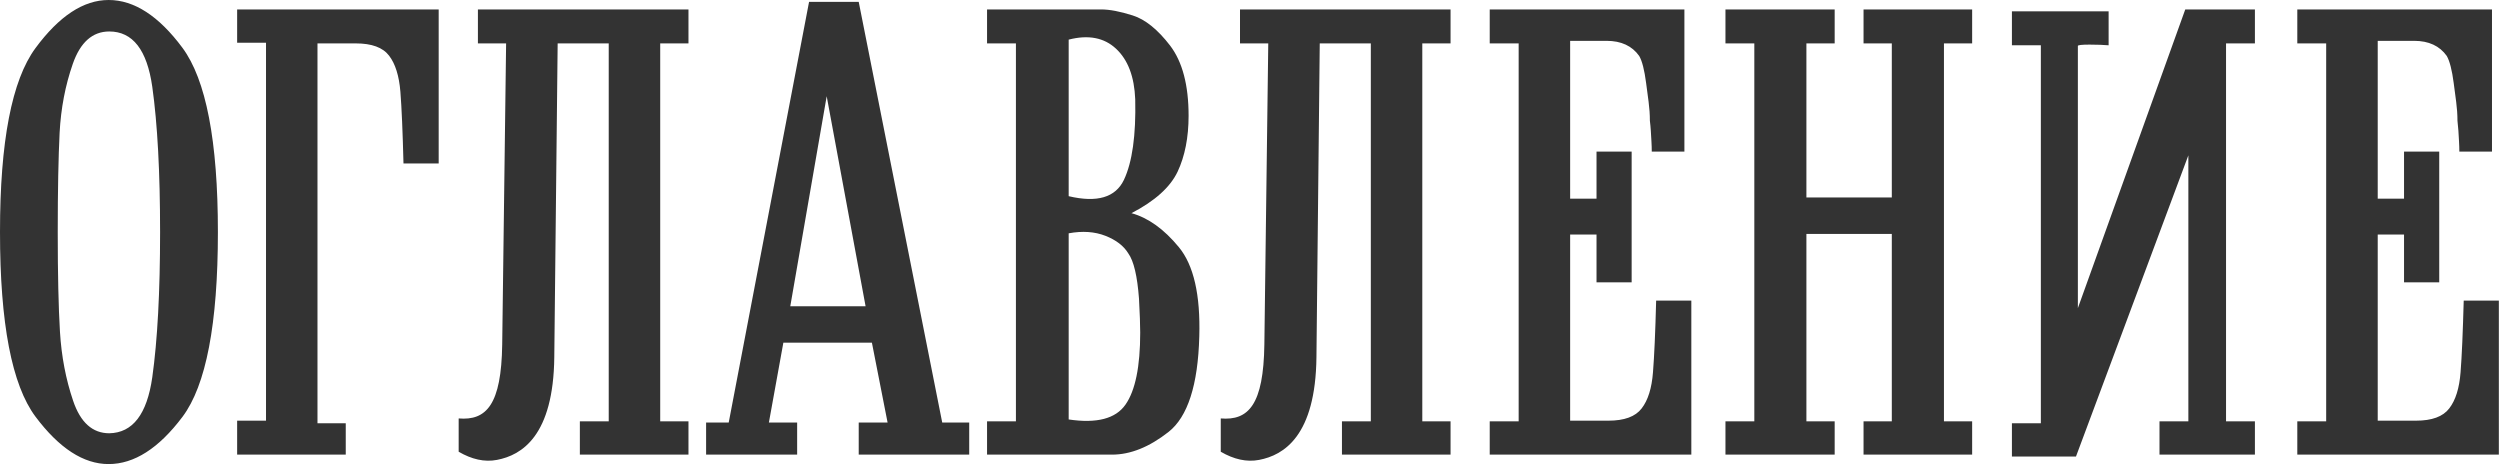 <svg width="334" height="62" viewBox="0 0 334 62" fill="none" xmlns="http://www.w3.org/2000/svg">
<path d="M0 31C0 18.899 1.582 10.714 4.738 6.429C7.902 2.143 11.157 0 14.51 0C17.927 0 21.208 2.125 24.373 6.384C27.528 10.643 29.111 18.845 29.111 31C29.111 43.263 27.528 51.502 24.373 55.697C21.208 59.902 17.927 62 14.51 62C11.157 62 7.902 59.884 4.738 55.661C1.582 51.43 0 43.209 0 31ZM332.929 20.25H328.569C328.569 19.799 328.551 19.34 328.524 18.863C328.497 18.386 328.47 17.927 328.443 17.476C328.407 17.026 328.371 16.576 328.317 16.126C328.317 15.288 328.254 14.451 328.146 13.614C328.029 12.767 327.922 11.93 327.814 11.093C327.589 9.355 327.274 8.148 326.888 7.473C325.935 6.132 324.478 5.456 322.527 5.456H317.664V26.543H321.179V20.25H325.881V37.717H321.179V31.333H317.664V56.202H322.779C324.901 56.202 326.384 55.661 327.22 54.563C328.065 53.473 328.569 51.862 328.731 49.737C328.902 47.603 329.036 44.416 329.153 40.157H333.846V60.739H306.92V56.292H310.777V5.798H306.92V1.261H332.929V20.25ZM291.951 1.261L277.603 41.165V6.132C277.603 6.024 278.124 5.96 279.158 5.96C280.192 5.96 281.046 5.997 281.711 6.051V1.513H268.792V6.051H272.658V56.544H268.792V60.992H277.351L292.365 20.754V56.292H288.508V60.739H301.256V56.292H297.399V5.798H301.256V1.261H291.951ZM252.745 26.381V5.798H248.969V1.261H263.479V5.798H259.712V56.292H263.479V60.739H248.969V56.292H252.745V31.252H241.336V56.292H245.112V60.739H230.521V56.292H234.377V5.798H230.521V1.261H245.112V5.798H241.336V26.381H252.745ZM225.036 20.25H220.676C220.676 19.799 220.658 19.34 220.631 18.863C220.604 18.386 220.577 17.927 220.55 17.476C220.523 17.026 220.478 16.576 220.424 16.126C220.424 15.288 220.361 14.451 220.254 13.614C220.146 12.767 220.029 11.93 219.921 11.093C219.696 9.355 219.391 8.148 218.995 7.473C218.042 6.132 216.595 5.456 214.635 5.456H209.771V26.543H213.295V20.25H217.988V37.717H213.295V31.333H209.771V56.202H214.886C217.008 56.202 218.492 55.661 219.328 54.563C220.173 53.473 220.676 51.862 220.838 49.737C221.009 47.603 221.153 44.416 221.261 40.157H225.962V60.739H199.027V56.292H202.893V5.798H199.027V1.261H225.036V20.25ZM190.019 56.292V5.798H193.795V1.261H165.664V5.798H169.44L168.919 46.009C168.811 54.086 166.797 56.211 163.093 55.904V60.352C164.828 61.361 166.546 61.766 168.218 61.442C171.517 60.812 175.77 58.245 175.877 47.693L176.318 5.798H183.142V56.292H179.285V60.739H193.795V56.292H190.019ZM135.727 56.292V5.798H131.87V1.261H147.135C148.25 1.261 149.653 1.531 151.325 2.062C153.006 2.593 154.669 3.935 156.324 6.087C157.969 8.247 158.796 11.372 158.796 15.46C158.796 18.368 158.301 20.862 157.33 22.933C156.35 25.003 154.292 26.858 151.163 28.479C153.402 29.1 155.505 30.604 157.492 33.017C159.479 35.421 160.387 39.401 160.225 44.947C160.054 51.439 158.679 55.697 156.108 57.714C153.537 59.731 151.019 60.739 148.565 60.739H131.87V56.292H135.727ZM142.775 56.039C146.524 56.598 149.05 55.941 150.363 54.059C151.676 52.186 152.332 48.98 152.332 44.443C152.332 43.434 152.278 41.922 152.17 39.905C151.945 36.88 151.469 34.863 150.741 33.854C150.129 32.846 149.104 32.062 147.684 31.504C146.254 30.946 144.618 30.829 142.775 31.171V56.039ZM142.775 26.21C146.578 27.11 149.032 26.381 150.156 24.031C151.271 21.672 151.774 18.089 151.667 13.272C151.55 10.246 150.696 7.995 149.104 6.51C147.513 5.024 145.4 4.619 142.775 5.294V26.21ZM116.487 45.784H104.656L102.723 56.454H106.499V60.739H94.335V56.454H97.356L108.09 0.252H114.725L125.882 56.454H129.487V60.739H114.725V56.454H118.582L116.487 45.784ZM110.446 12.857L105.582 40.913H115.642L110.446 12.857ZM88.204 56.292V5.798H91.98V1.261H63.849V5.798H67.616L67.095 46.009C66.987 54.086 64.973 56.211 61.278 55.904V60.352C63.013 61.361 64.721 61.766 66.393 61.442C69.702 60.812 73.945 58.245 74.053 47.693L74.503 5.798H81.326V56.292H77.469V60.739H91.98V56.292H88.204ZM31.682 56.202V60.739H46.192V56.544H42.416V5.798H47.532C49.663 5.798 51.146 6.339 51.982 7.437C52.818 8.527 53.322 10.138 53.492 12.263C53.663 14.397 53.798 17.584 53.906 21.843H58.608V1.261H31.682V5.708H35.539V56.202H31.682ZM7.714 31C7.714 36.6 7.813 41.039 8.01 44.317C8.208 47.594 8.793 50.673 9.772 53.554C10.752 56.445 12.362 57.885 14.6 57.885C17.729 57.831 19.644 55.337 20.345 50.403C21.037 45.478 21.388 39.013 21.388 31C21.388 22.987 21.037 16.522 20.345 11.597C19.644 6.663 17.729 4.205 14.6 4.205C12.362 4.205 10.734 5.645 9.728 8.527C8.721 11.408 8.136 14.478 7.965 17.728C7.804 20.979 7.714 25.4 7.714 31Z" fill="#333333"/>
</svg>
